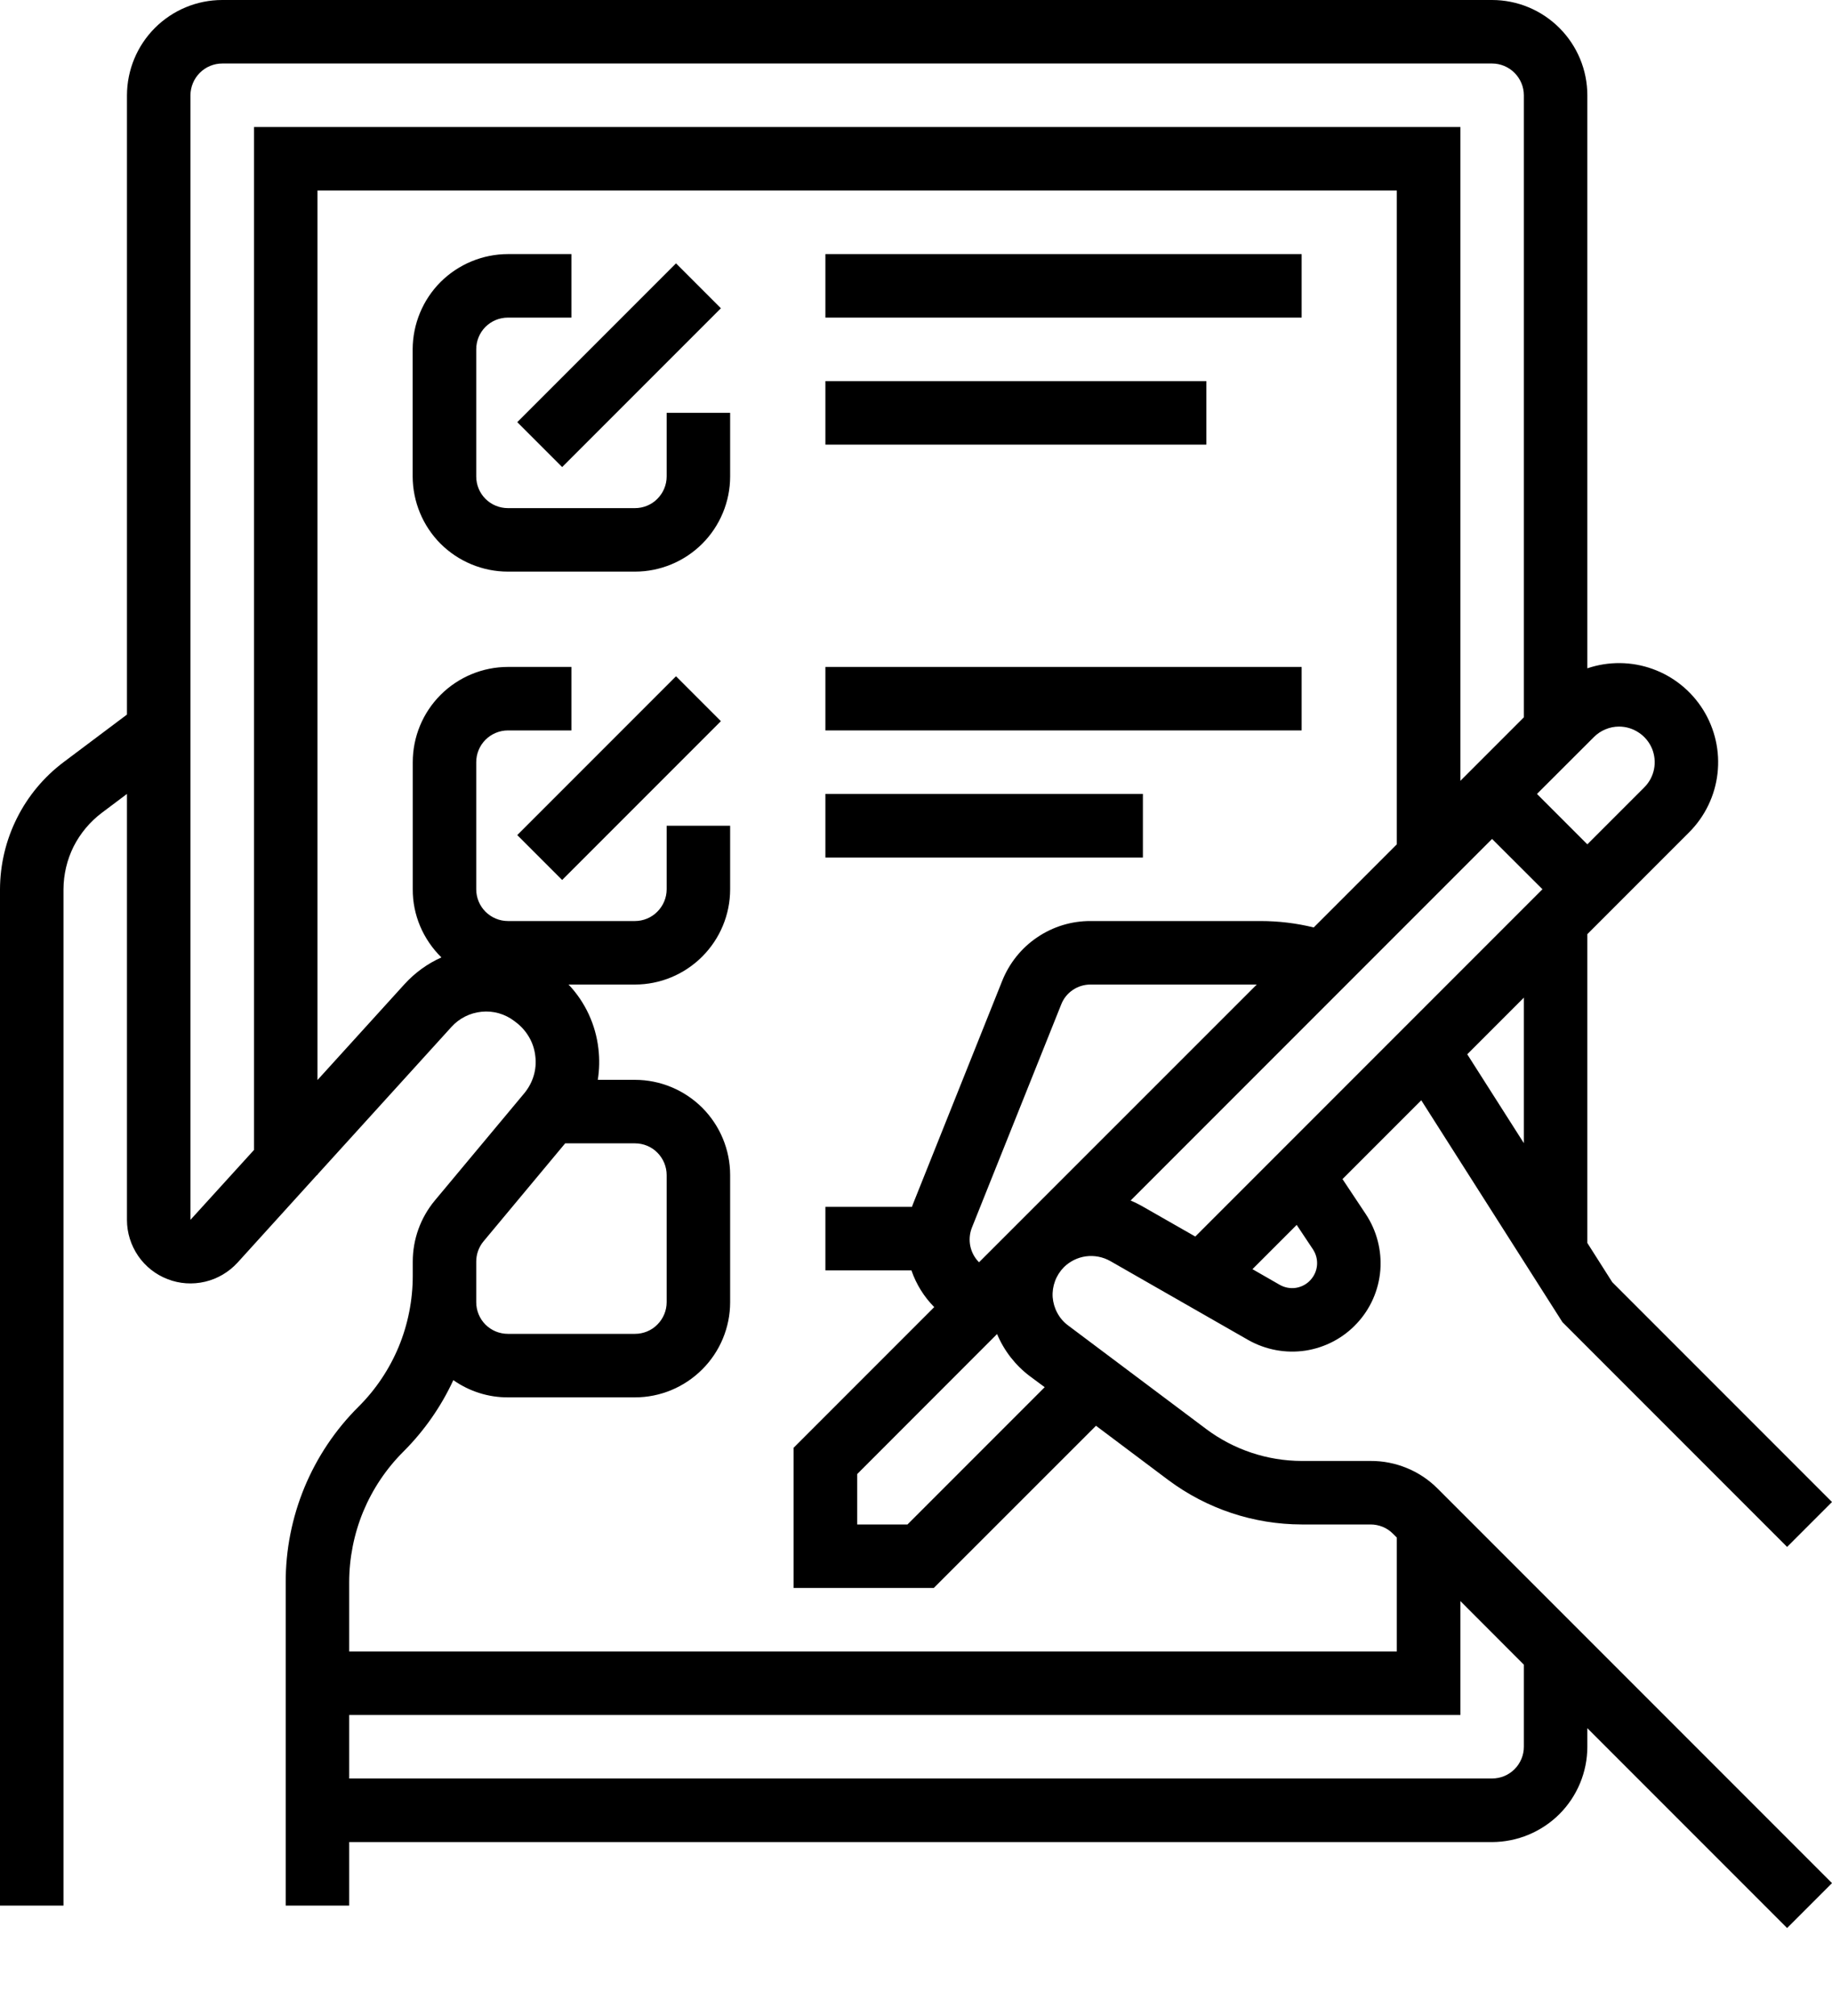 <svg width="20" height="22" viewBox="0 0 20 22" fill="none" xmlns="http://www.w3.org/2000/svg">
<path d="M14.962 15.943H14.21C13.835 15.942 13.47 15.82 13.17 15.596L11.659 14.463C11.611 14.427 11.571 14.381 11.543 14.328C11.514 14.275 11.497 14.217 11.492 14.156C11.488 14.096 11.497 14.036 11.518 13.98C11.539 13.923 11.572 13.872 11.614 13.829C11.68 13.764 11.765 13.722 11.856 13.71C11.947 13.698 12.04 13.716 12.12 13.761L13.627 14.623C13.816 14.73 14.036 14.771 14.251 14.739C14.466 14.706 14.664 14.602 14.812 14.443C14.961 14.284 15.051 14.08 15.069 13.863C15.086 13.646 15.03 13.43 14.91 13.249L14.656 12.867L15.516 12.007L17.057 14.428L19.51 16.881L20 16.391L17.601 13.992L17.329 13.564V10.194L18.44 9.083C18.613 8.91 18.722 8.684 18.75 8.442C18.778 8.199 18.723 7.955 18.594 7.747C18.465 7.54 18.27 7.382 18.041 7.3C17.811 7.217 17.56 7.215 17.329 7.293V1.04C17.329 0.764 17.219 0.5 17.024 0.305C16.829 0.11 16.565 0 16.289 0H2.426C2.15 0 1.886 0.11 1.691 0.305C1.496 0.5 1.387 0.764 1.386 1.04V7.798L0.693 8.318C0.478 8.48 0.304 8.689 0.184 8.93C0.064 9.17 0.001 9.435 0 9.704V20.795H0.693V9.704C0.694 9.543 0.731 9.384 0.803 9.239C0.876 9.095 0.98 8.97 1.109 8.872L1.386 8.664V13.313C1.386 13.453 1.429 13.589 1.508 13.705C1.587 13.82 1.699 13.909 1.83 13.959C1.96 14.01 2.103 14.019 2.239 13.987C2.375 13.955 2.498 13.882 2.593 13.779L3.46 12.823H3.466V12.817L4.929 11.206C5.014 11.112 5.132 11.053 5.258 11.041C5.385 11.028 5.511 11.064 5.613 11.141L5.63 11.154C5.689 11.198 5.739 11.254 5.776 11.318C5.813 11.381 5.836 11.452 5.844 11.525C5.853 11.597 5.847 11.671 5.826 11.74C5.805 11.81 5.77 11.874 5.724 11.93C5.377 12.345 4.968 12.837 4.746 13.102C4.591 13.289 4.506 13.524 4.506 13.768V13.923C4.506 14.188 4.454 14.451 4.353 14.696C4.251 14.941 4.102 15.164 3.914 15.351C3.661 15.602 3.461 15.901 3.324 16.231C3.188 16.56 3.118 16.913 3.119 17.269V20.795H3.812V20.102H16.289C16.565 20.101 16.829 19.991 17.024 19.797C17.219 19.602 17.329 19.337 17.329 19.062V18.859L19.51 21.04L20 20.55L15.697 16.247C15.601 16.15 15.487 16.073 15.36 16.021C15.234 15.969 15.099 15.942 14.962 15.943ZM11.243 15.018L11.405 15.138L9.907 16.636H9.358V16.086L10.885 14.558C10.962 14.741 11.085 14.899 11.243 15.018ZM10.609 13.4L11.585 10.962C11.61 10.897 11.654 10.842 11.712 10.803C11.769 10.764 11.837 10.744 11.906 10.744H13.72L10.688 13.775C10.64 13.727 10.607 13.666 10.593 13.599C10.579 13.532 10.585 13.463 10.609 13.4ZM12.343 13.101L16.289 9.155L16.839 9.704L13.049 13.494L12.464 13.16C12.425 13.138 12.384 13.118 12.343 13.101ZM14.333 13.633C14.367 13.684 14.383 13.745 14.378 13.806C14.373 13.868 14.347 13.925 14.305 13.97C14.264 14.015 14.208 14.044 14.147 14.054C14.086 14.063 14.024 14.051 13.971 14.021L13.673 13.85L14.156 13.367L14.333 13.633ZM16.636 12.475L16.018 11.505L16.636 10.887V12.475ZM17.675 7.929C17.752 7.929 17.827 7.952 17.891 7.995C17.955 8.037 18.005 8.098 18.035 8.169C18.064 8.24 18.072 8.318 18.057 8.394C18.042 8.469 18.005 8.538 17.95 8.593L17.329 9.214L16.779 8.664L17.401 8.043C17.437 8.007 17.48 7.978 17.527 7.959C17.574 7.939 17.624 7.929 17.675 7.929ZM2.079 13.312V1.04C2.08 0.948 2.116 0.86 2.181 0.795C2.246 0.73 2.334 0.693 2.426 0.693H16.289C16.381 0.693 16.469 0.73 16.534 0.795C16.599 0.86 16.636 0.948 16.636 1.04V7.828L15.943 8.521V1.386H2.773V12.549L2.079 13.312ZM5.199 13.768C5.199 13.687 5.227 13.608 5.279 13.546C5.482 13.302 5.844 12.867 6.17 12.477H6.932C7.023 12.477 7.112 12.513 7.176 12.578C7.241 12.643 7.278 12.732 7.278 12.823V14.21C7.278 14.302 7.241 14.39 7.176 14.455C7.112 14.52 7.023 14.556 6.932 14.556H5.545C5.453 14.556 5.365 14.52 5.3 14.455C5.235 14.39 5.199 14.302 5.199 14.21V13.768ZM4.404 15.841C4.63 15.615 4.815 15.351 4.949 15.061C5.124 15.184 5.332 15.25 5.545 15.249H6.932C7.207 15.249 7.471 15.139 7.666 14.944C7.861 14.75 7.971 14.485 7.971 14.21V12.823C7.971 12.548 7.861 12.283 7.666 12.088C7.471 11.894 7.207 11.784 6.932 11.784H6.526C6.544 11.672 6.546 11.558 6.533 11.445C6.503 11.182 6.389 10.936 6.207 10.744H6.932C7.207 10.744 7.471 10.634 7.666 10.439C7.861 10.244 7.971 9.98 7.971 9.704V9.011H7.278V9.704C7.278 9.796 7.241 9.884 7.176 9.949C7.112 10.014 7.023 10.051 6.932 10.051H5.545C5.453 10.051 5.365 10.014 5.3 9.949C5.235 9.884 5.199 9.796 5.199 9.704V8.318C5.199 8.226 5.235 8.138 5.3 8.073C5.365 8.008 5.453 7.971 5.545 7.971H6.238V7.278H5.545C5.27 7.278 5.005 7.388 4.81 7.583C4.615 7.778 4.506 8.042 4.506 8.318V9.704C4.505 9.843 4.533 9.98 4.587 10.108C4.641 10.235 4.72 10.351 4.819 10.448C4.666 10.516 4.529 10.616 4.416 10.74L3.466 11.786V2.079H15.249V9.214L14.342 10.121C14.152 10.074 13.957 10.051 13.761 10.051H11.906C11.698 10.05 11.495 10.112 11.323 10.229C11.151 10.345 11.018 10.511 10.941 10.704L9.966 13.142C9.962 13.151 9.96 13.161 9.956 13.17H9.011V13.863H9.95C10.002 14.014 10.087 14.151 10.199 14.264L8.664 15.799V17.329H10.194L11.965 15.559L12.754 16.151C13.175 16.465 13.685 16.635 14.21 16.636H14.962C15.008 16.636 15.053 16.645 15.095 16.662C15.137 16.679 15.175 16.705 15.207 16.737L15.249 16.779V18.022H3.812V17.269C3.812 17.004 3.864 16.741 3.965 16.496C4.067 16.251 4.216 16.028 4.404 15.841ZM16.636 19.062C16.636 19.154 16.599 19.242 16.534 19.307C16.469 19.372 16.381 19.408 16.289 19.408H3.812V18.715H15.943V17.472L16.636 18.166V19.062Z" fill="black"/>
<path d="M7.971 4.505H7.278V5.199C7.278 5.291 7.241 5.379 7.176 5.444C7.112 5.509 7.023 5.545 6.932 5.545H5.545C5.453 5.545 5.365 5.509 5.3 5.444C5.235 5.379 5.199 5.291 5.199 5.199V3.812C5.199 3.72 5.235 3.632 5.3 3.567C5.365 3.502 5.453 3.466 5.545 3.466H6.238V2.773H5.545C5.27 2.773 5.005 2.883 4.81 3.077C4.615 3.272 4.506 3.537 4.505 3.812V5.199C4.506 5.474 4.615 5.739 4.81 5.934C5.005 6.128 5.27 6.238 5.545 6.238H6.932C7.207 6.238 7.471 6.128 7.666 5.934C7.861 5.739 7.971 5.474 7.971 5.199V4.505Z" fill="black"/>
<path d="M7.38 2.874L5.647 4.607L6.137 5.097L7.87 3.364L7.38 2.874Z" fill="black"/>
<path d="M14.21 2.773H9.011V3.466H14.21V2.773Z" fill="black"/>
<path d="M7.38 7.38L5.647 9.113L6.137 9.603L7.87 7.87L7.38 7.38Z" fill="black"/>
<path d="M12.477 8.664H9.011V9.358H12.477V8.664Z" fill="black"/>
<path d="M13.17 4.159H9.011V4.852H13.17V4.159Z" fill="black"/>
<path d="M14.21 7.278H9.011V7.971H14.21V7.278Z" fill="black"/>
</svg>
